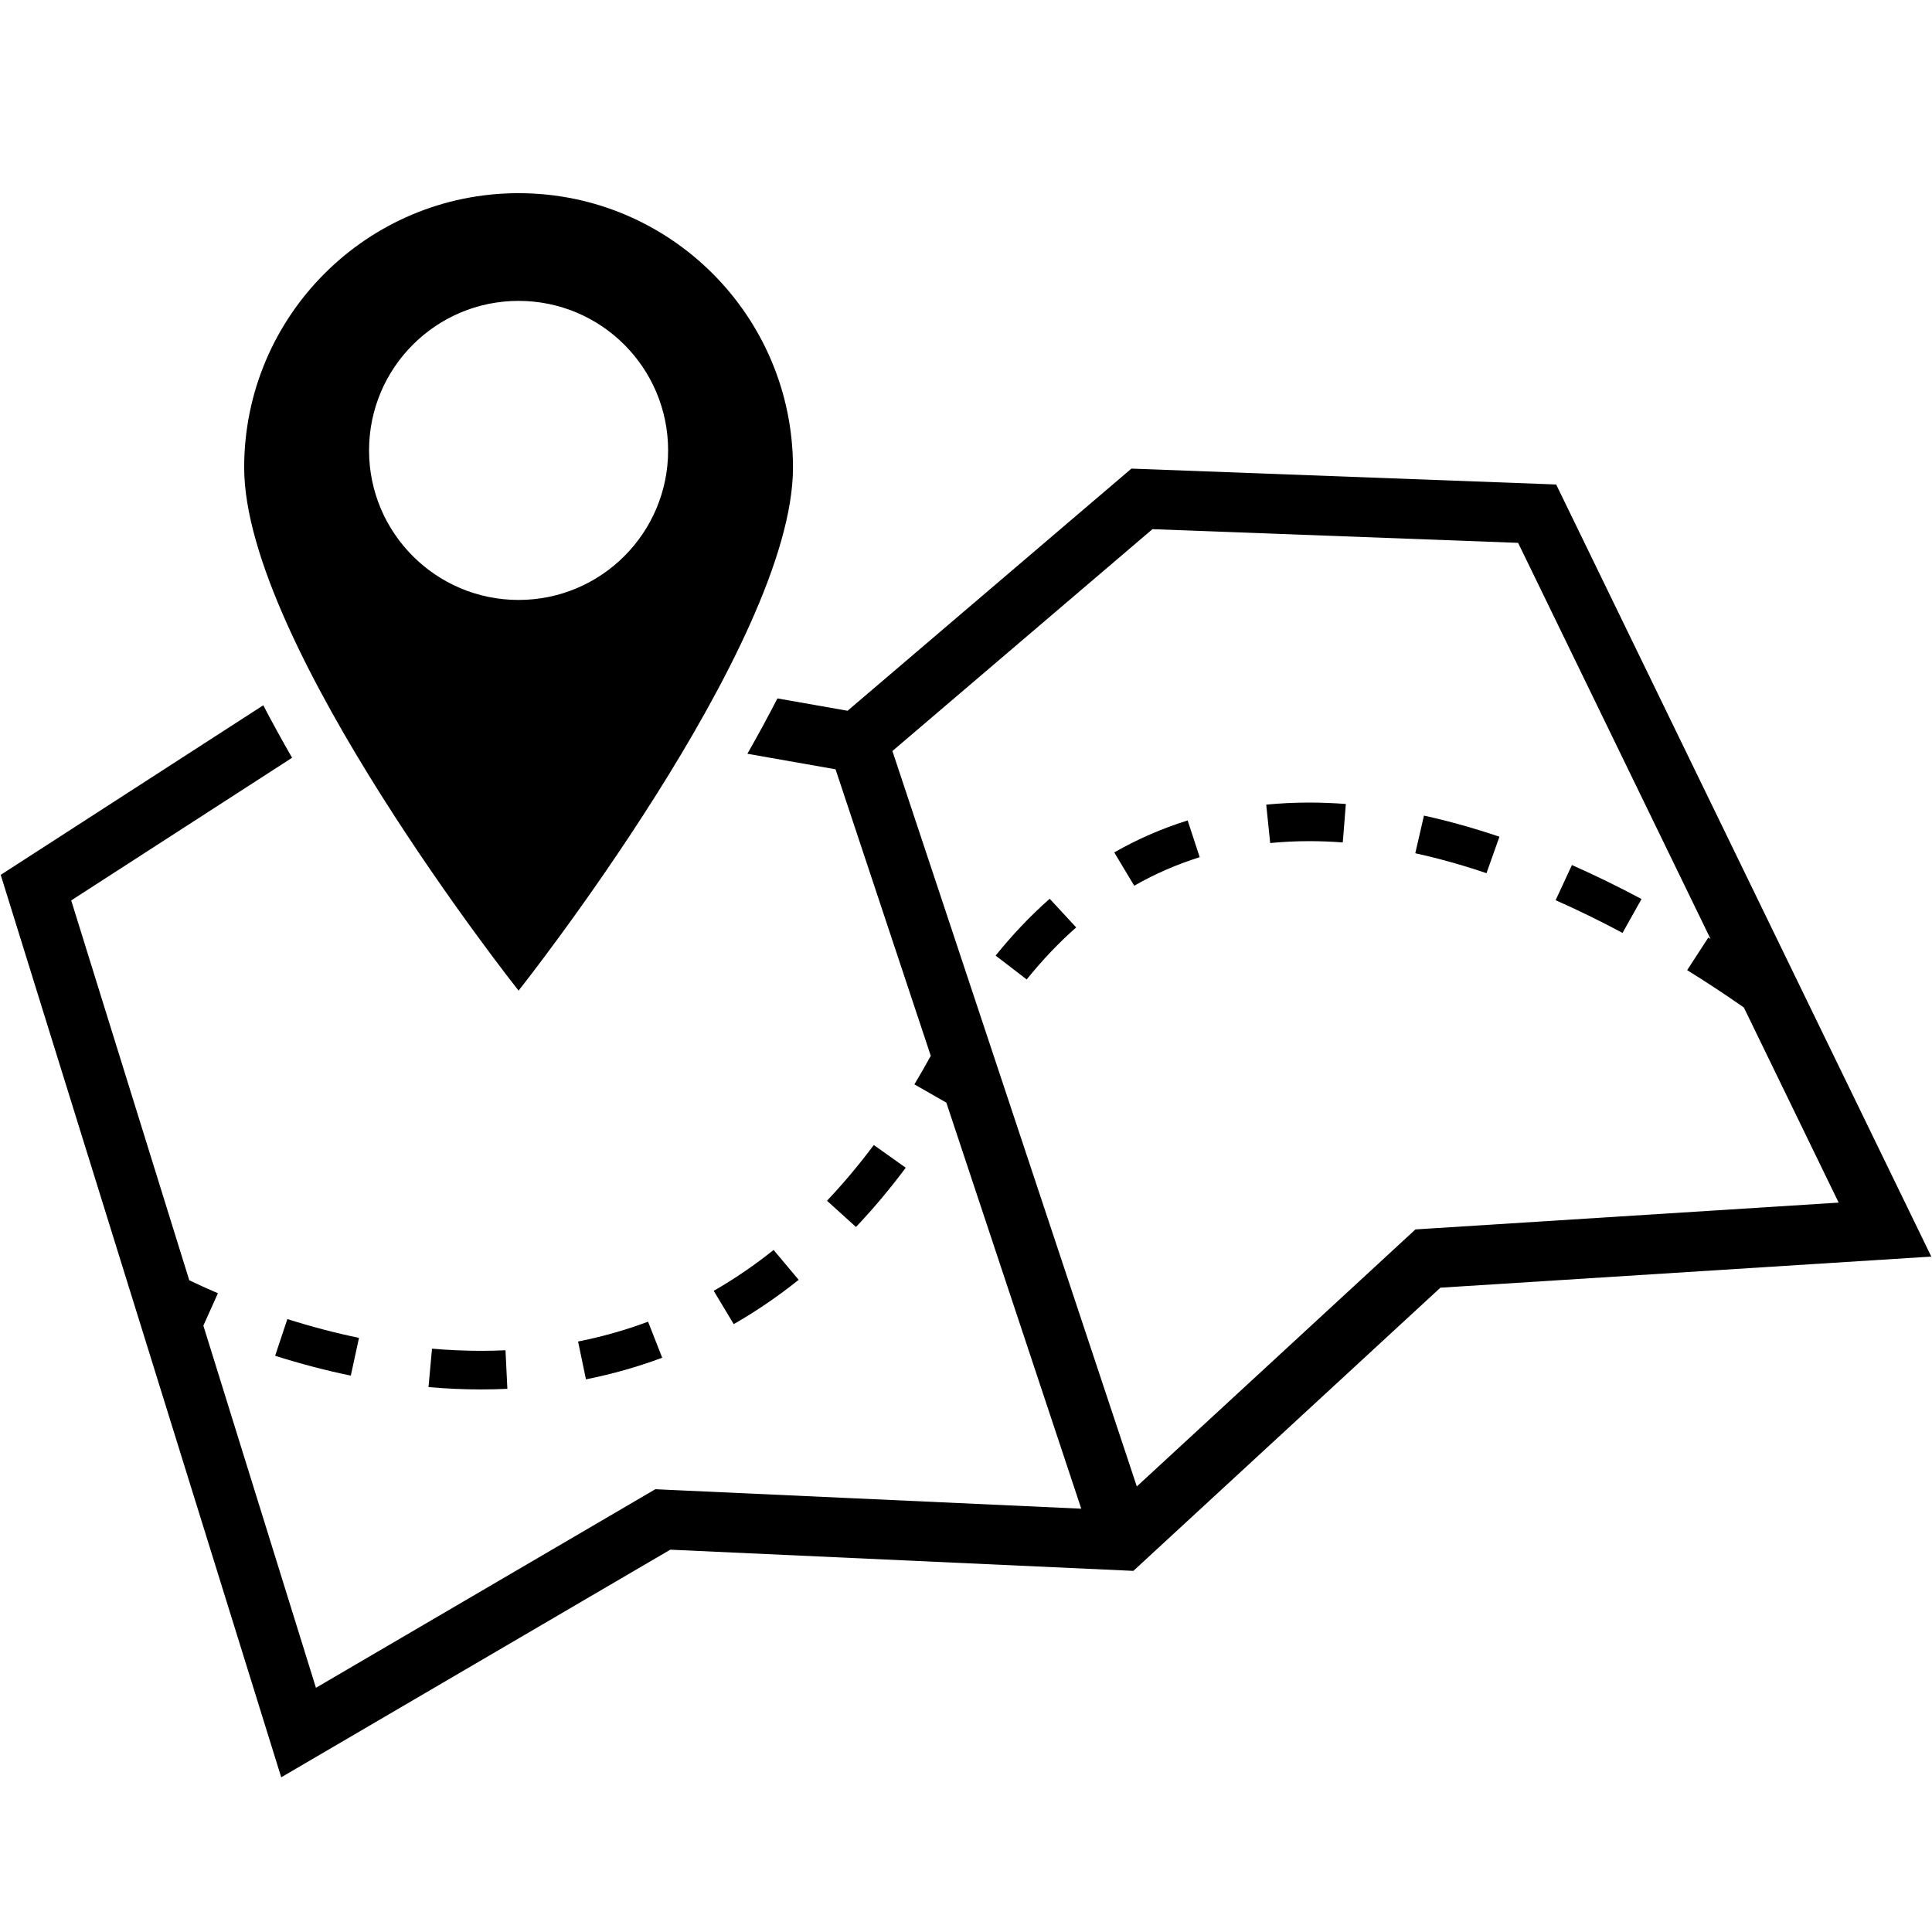 <svg xmlns="http://www.w3.org/2000/svg" xmlns:xlink="http://www.w3.org/1999/xlink" width="500" zoomAndPan="magnify" viewBox="0 0 375 375" height="500" preserveAspectRatio="xMidYMid meet" version="1.0"><defs><clipPath id="9f90081b65"><path d="M 0.137 90.711 L 374.863 90.711 L 374.863 344.973 L 0.137 344.973 Z M 0.137 90.711 " clip-rule="nonzero"/></clipPath><clipPath id="ccef91e6fd"><path d="M 47 37.5 L 154 37.5 L 154 193 L 47 193 Z M 47 37.5 " clip-rule="nonzero"/></clipPath></defs><path fill="#000000" d="M 245.773 156.18 L 246.543 163.633 C 249.008 163.395 251.559 163.266 254.133 163.266 C 256.254 163.266 258.441 163.352 260.633 163.52 L 261.227 156.051 C 258.84 155.871 256.453 155.777 254.133 155.777 C 251.305 155.777 248.496 155.914 245.773 156.18 " fill-opacity="1" fill-rule="nonzero"/><path fill="#000000" d="M 216.273 165.453 L 220.152 171.918 C 224.168 169.621 228.445 167.758 232.859 166.379 L 230.523 159.246 C 225.574 160.789 220.777 162.879 216.273 165.453 " fill-opacity="1" fill-rule="nonzero"/><path fill="#000000" d="M 113.734 267.727 C 118.793 266.723 123.773 265.312 128.535 263.535 L 125.789 256.539 C 121.422 258.168 116.852 259.465 112.203 260.387 L 113.734 267.727 " fill-opacity="1" fill-rule="nonzero"/><path fill="#000000" d="M 193.25 185.48 L 199.281 190.109 C 202.297 186.367 205.527 182.965 208.887 180.012 L 203.746 174.449 C 200.066 177.691 196.535 181.402 193.25 185.48 " fill-opacity="1" fill-rule="nonzero"/><path fill="#000000" d="M 83.852 261.777 L 83.172 269.234 C 86.598 269.535 90.027 269.688 93.367 269.688 C 95.078 269.688 96.797 269.648 98.48 269.57 L 98.117 262.086 C 96.555 262.16 94.953 262.195 93.367 262.195 C 90.254 262.195 87.055 262.055 83.852 261.777 " fill-opacity="1" fill-rule="nonzero"/><path fill="#000000" d="M 150.156 242.617 C 146.445 245.586 142.535 248.258 138.531 250.551 L 142.418 257.012 C 146.762 254.52 151.004 251.629 155.02 248.414 L 150.156 242.617 " fill-opacity="1" fill-rule="nonzero"/><path fill="#000000" d="M 169.602 222.246 C 166.715 226.113 163.656 229.754 160.516 233.066 L 166.148 238.156 C 169.492 234.629 172.742 230.758 175.805 226.656 L 169.602 222.246 " fill-opacity="1" fill-rule="nonzero"/><path fill="#000000" d="M 53.402 263.156 C 58.293 264.711 63.234 266.004 68.09 267.008 L 69.68 259.68 C 65.086 258.73 60.41 257.504 55.777 256.031 L 53.402 263.156 " fill-opacity="1" fill-rule="nonzero"/><path fill="#000000" d="M 301.945 174.73 C 306.211 176.613 310.578 178.75 314.934 181.074 L 318.617 174.5 C 314.094 172.086 309.551 169.867 305.109 167.906 L 301.945 174.73 " fill-opacity="1" fill-rule="nonzero"/><path fill="#000000" d="M 274.707 165.617 C 279.188 166.598 283.836 167.898 288.527 169.484 L 291.039 162.406 C 286.078 160.73 281.145 159.352 276.387 158.309 L 274.707 165.617 " fill-opacity="1" fill-rule="nonzero"/><g clip-path="url(#9f90081b65)"><path fill="#000000" d="M 278.844 238.371 L 274.738 238.629 L 271.715 241.418 L 220.656 288.52 L 173.215 145.773 L 223.691 102.711 L 294.664 105.367 L 332.02 182.254 C 331.875 182.16 331.727 182.07 331.586 181.98 L 327.477 188.305 C 331.18 190.598 334.871 193.035 338.48 195.551 L 356.883 233.426 Z M 302.051 94.039 L 219.605 90.957 L 164.512 137.957 L 150.898 135.562 C 149.121 139.023 147.176 142.609 145.066 146.305 L 162.18 149.32 L 180.664 204.938 C 179.625 206.828 178.559 208.68 177.484 210.473 L 183.684 214.023 L 209.871 292.836 L 130.625 289.215 L 127.203 289.055 L 124.242 290.789 L 61.324 327.598 L 39.473 257.305 L 42.297 251.02 C 40.219 250.129 38.355 249.277 36.738 248.5 L 13.82 174.77 L 56.691 147.082 C 54.684 143.586 52.816 140.188 51.102 136.895 L 0.137 169.809 L 54.586 344.973 L 130.098 300.793 L 219.988 304.906 L 279.578 249.941 L 374.863 243.902 L 302.051 94.039 " fill-opacity="1" fill-rule="nonzero"/></g><g clip-path="url(#ccef91e6fd)"><path fill="#000000" d="M 71.633 87.426 C 71.633 71.398 84.629 58.402 100.656 58.402 C 116.688 58.402 129.68 71.398 129.68 87.426 C 129.68 103.453 116.688 116.449 100.656 116.449 C 84.629 116.449 71.633 103.453 71.633 87.426 Z M 153.918 90.758 C 153.918 61.344 130.074 37.496 100.656 37.496 C 71.242 37.496 47.395 61.344 47.395 90.758 C 47.395 125.117 100.656 192.281 100.656 192.281 C 100.656 192.281 153.918 125.117 153.918 90.758 " fill-opacity="1" fill-rule="nonzero"/></g></svg>